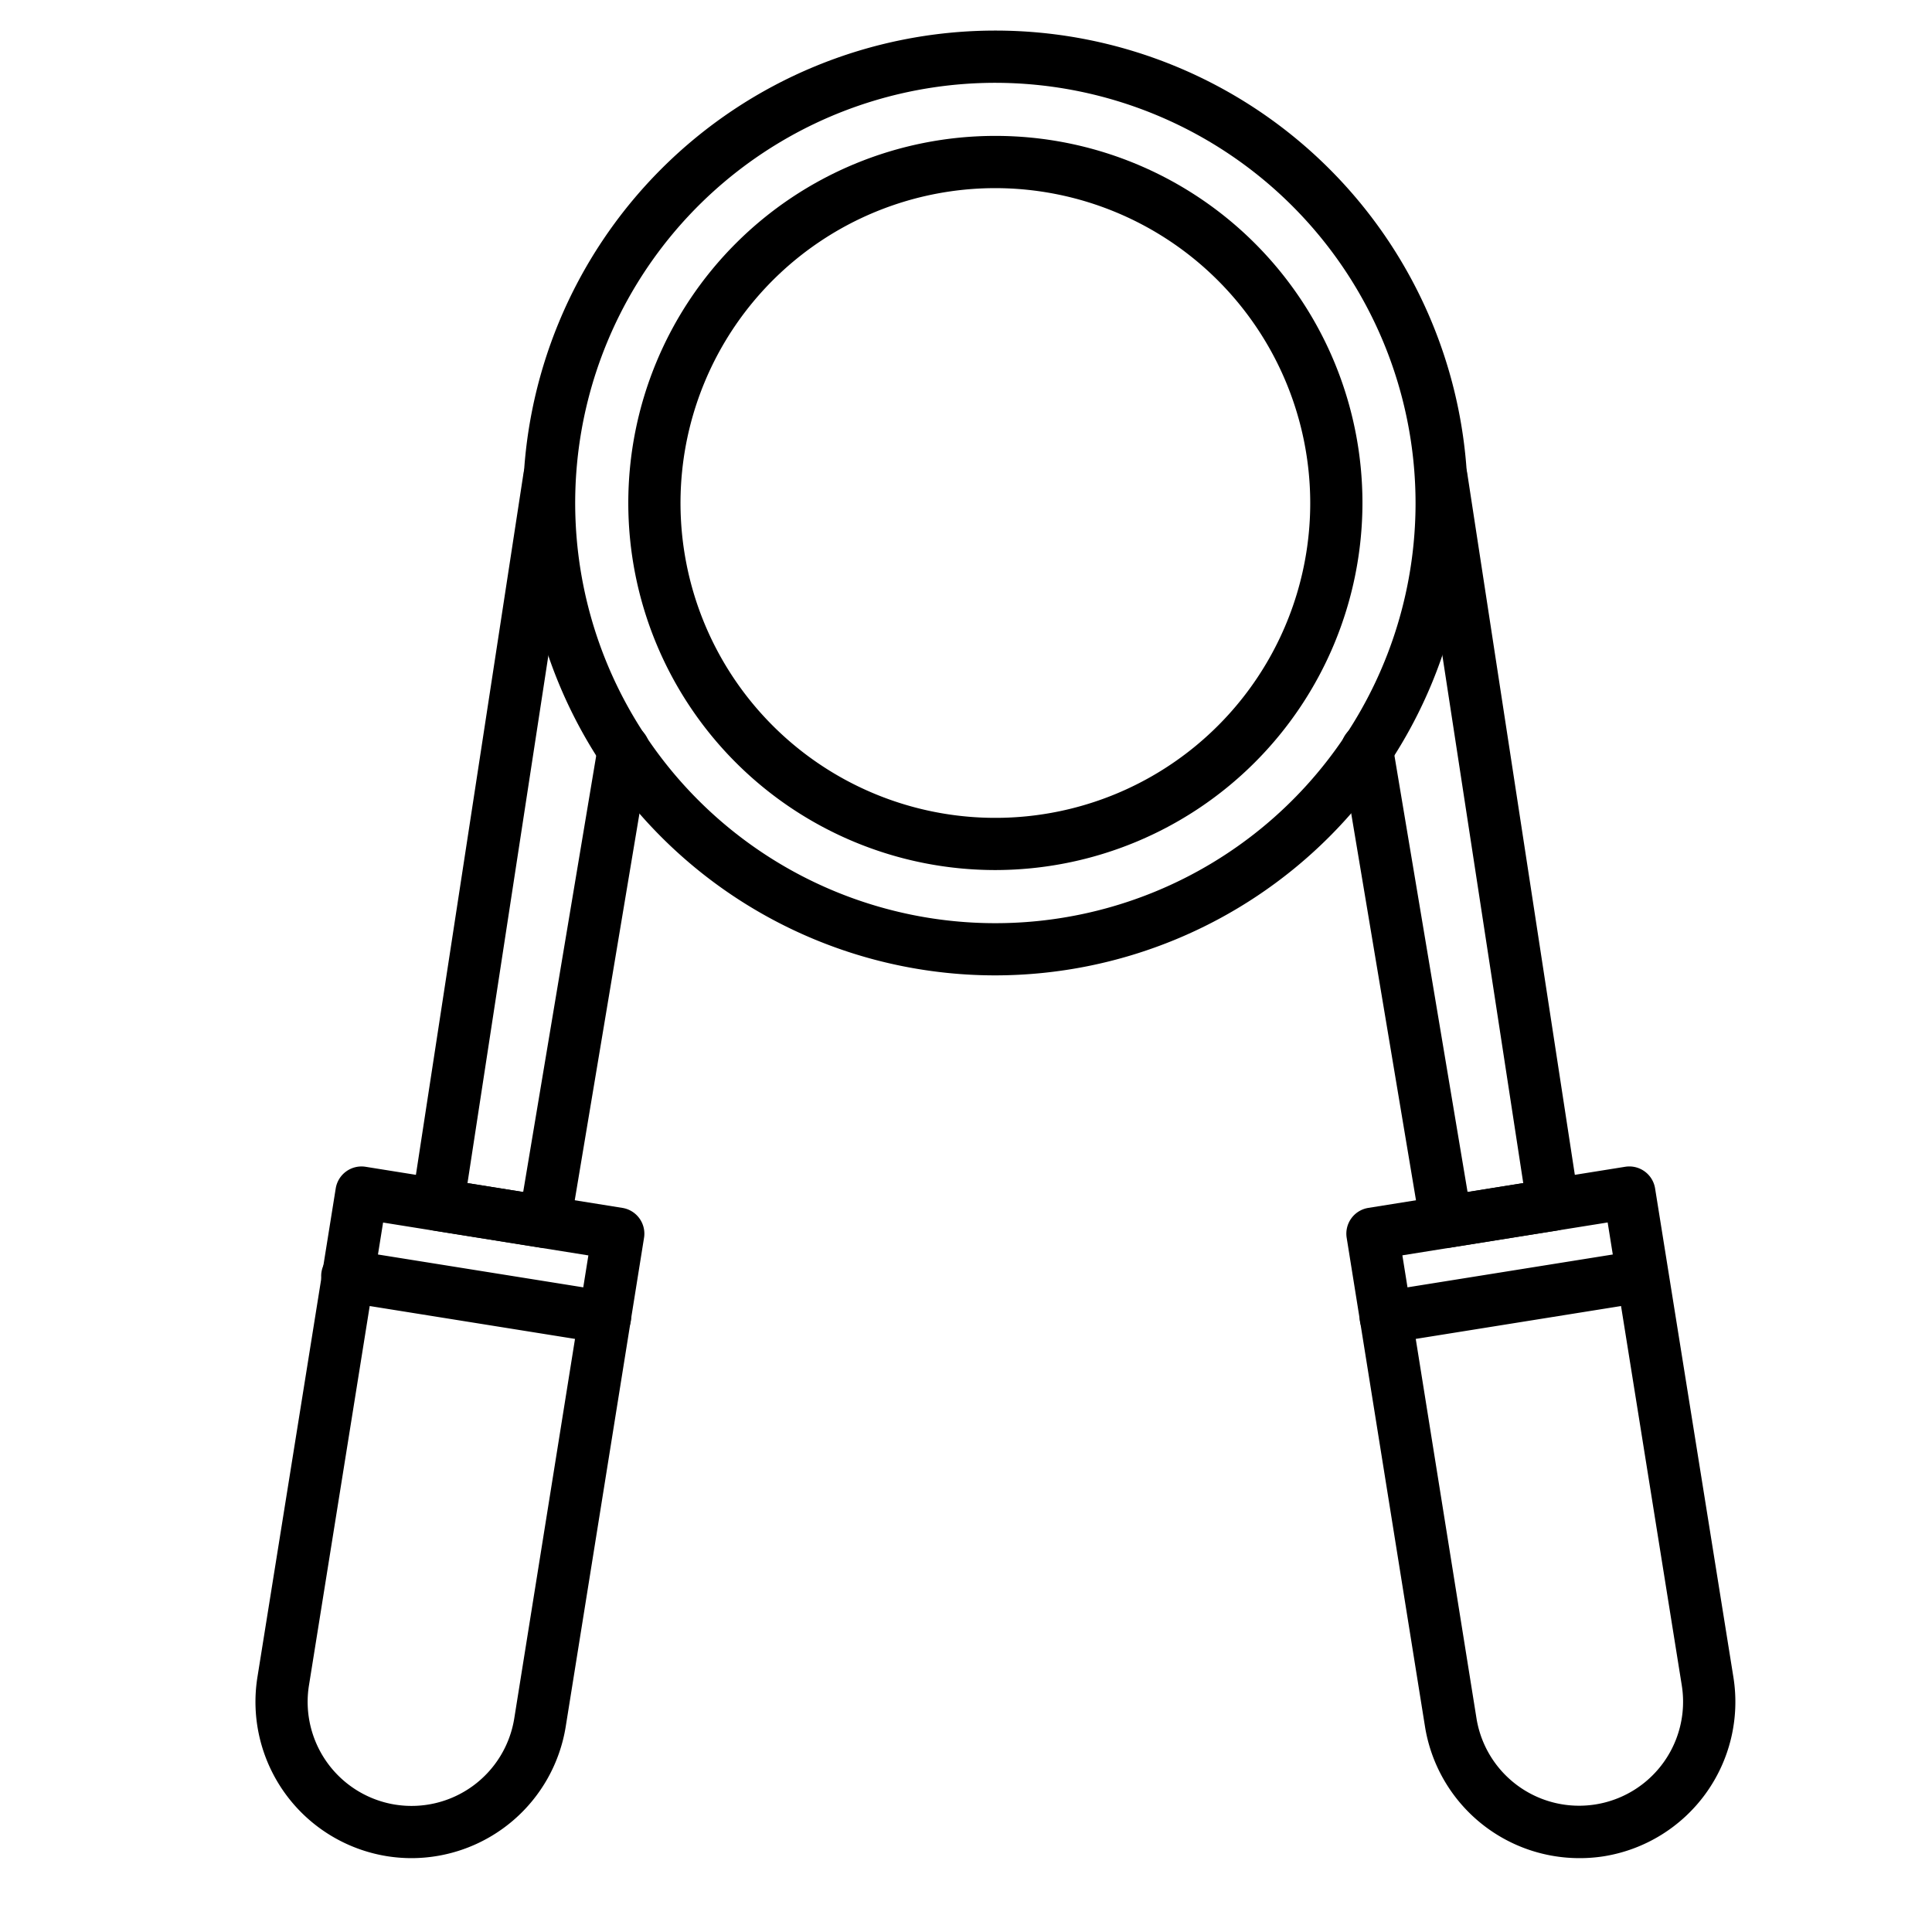 <svg id="Icons" height="512" viewBox="0 0 74 74" width="512" xmlns="http://www.w3.org/2000/svg"><path d="m60.481 71.171a5.991 5.991 0 0 1 -5.9-5.036l-3-18.724a1 1 0 0 1 .829-1.146l9.839-1.575a1 1 0 0 1 1.145.83l3 18.724a5.989 5.989 0 0 1 -4.964 6.856 6.006 6.006 0 0 1 -.949.071zm-6.767-23.089 2.839 17.736a3.982 3.982 0 0 0 7.864-1.258l-2.84-17.737z"/><path d="m53.08 51.454a1 1 0 0 1 -.157-1.988l9.838-1.574a1 1 0 0 1 .316 1.974l-9.838 1.575a.956.956 0 0 1 -.159.013z"/><path d="m55.388 47.8a1 1 0 0 1 -.986-.835l-3.027-18.072a1 1 0 1 1 1.972-.33l2.864 17.093 2.133-.341-4.126-26.915a1 1 0 0 1 1.977-.3l4.277 27.892a1 1 0 0 1 -.83 1.139l-4.1.655a.965.965 0 0 1 -.154.014z"/><path d="m15.769 71.171a6.006 6.006 0 0 1 -.949-.075 5.989 5.989 0 0 1 -4.961-6.852l3-18.724a1 1 0 0 1 1.141-.83l9.839 1.575a1 1 0 0 1 .829 1.146l-3 18.724a5.991 5.991 0 0 1 -5.899 5.036zm-.633-2.05a3.984 3.984 0 0 0 4.561-3.3l2.839-17.736-7.863-1.259-2.84 17.734a3.987 3.987 0 0 0 3.3 4.561z"/><path d="m23.17 51.454a.956.956 0 0 1 -.159-.013l-9.838-1.575a1 1 0 1 1 .316-1.974l9.838 1.574a1 1 0 0 1 -.157 1.988z"/><path d="m20.862 47.8a.965.965 0 0 1 -.159-.013l-4.095-.655a1 1 0 0 1 -.83-1.139l4.277-27.893a1 1 0 0 1 1.977.3l-4.126 26.915 2.133.341 2.861-17.093a1 1 0 1 1 1.972.33l-3.024 18.073a1 1 0 0 1 -.986.834z"/><path d="m38.125 37.359a18.094 18.094 0 1 1 18.094-18.094 18.115 18.115 0 0 1 -18.094 18.094zm0-34.187a16.094 16.094 0 1 0 16.094 16.093 16.112 16.112 0 0 0 -16.094-16.093z"/><path d="m38.125 33.325a14.06 14.06 0 1 1 14.06-14.06 14.076 14.076 0 0 1 -14.06 14.06zm0-26.119a12.06 12.06 0 1 0 12.06 12.059 12.073 12.073 0 0 0 -12.06-12.059z"/></svg>